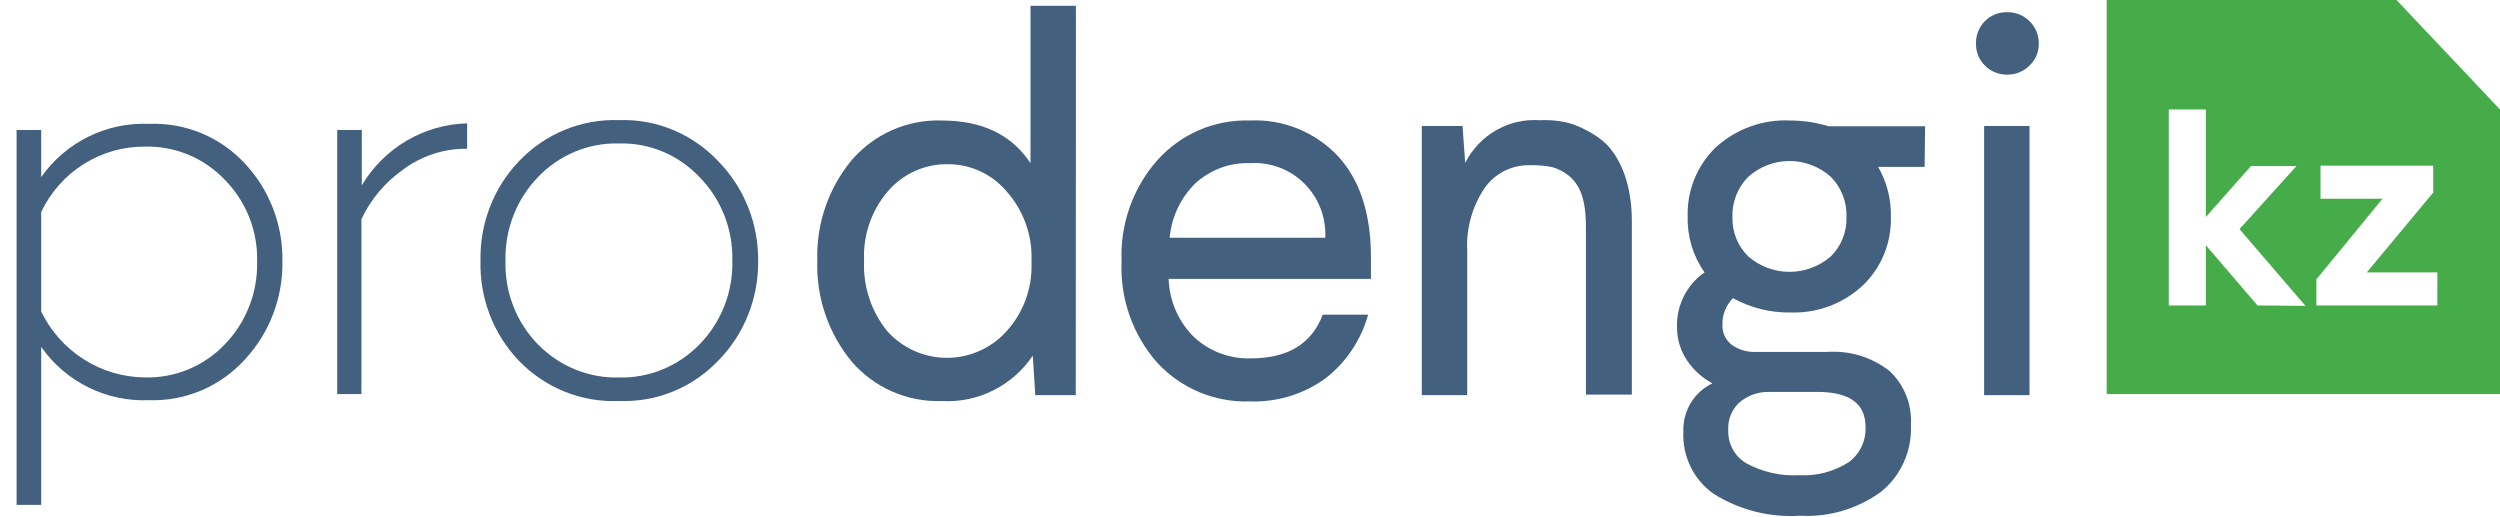 <?xml version="1.0" encoding="UTF-8"?>
<svg width="145px" height="30px" viewBox="0 0 145 30" version="1.1" xmlns="http://www.w3.org/2000/svg"
     xmlns:xlink="http://www.w3.org/1999/xlink">
  <!-- Generator: Sketch 52.6 (67491) - http://www.bohemiancoding.com/sketch -->
  <title>prodengi-logo-regular</title>
  <desc>Created with Sketch.</desc>
  <g id="Page-1" stroke="none" stroke-width="1" fill="none" fill-rule="evenodd">
    <g id="512x512" transform="translate(-101, -52)">
      <g id="prodengi-logo-regular" transform="translate(101, 52)">
        <path
          d="M14.219,9.5 C15.64,11.028 16.416,13.057 16.38,15.155 C16.414,17.259 15.64,19.295 14.219,20.833 C13.516,21.612 12.654,22.228 11.693,22.639 C10.732,23.049 9.695,23.244 8.652,23.21 C7.436,23.264 6.226,23.01 5.133,22.471 C4.039,21.932 3.096,21.125 2.39,20.123 L2.39,29.282 L0.962,29.282 L0.962,7.54 L2.39,7.54 L2.39,10.271 C3.096,9.27 4.039,8.463 5.133,7.924 C6.226,7.385 7.436,7.131 8.652,7.185 C9.69,7.143 10.725,7.328 11.685,7.728 C12.646,8.127 13.51,8.732 14.219,9.5 Z M2.39,12.293 L2.39,18.071 C2.943,19.208 3.797,20.168 4.859,20.842 C5.92,21.517 7.146,21.88 8.4,21.89 C9.263,21.914 10.122,21.755 10.922,21.424 C11.721,21.093 12.443,20.598 13.043,19.969 C13.654,19.338 14.134,18.59 14.455,17.768 C14.777,16.947 14.932,16.069 14.913,15.186 C14.937,14.307 14.783,13.432 14.461,12.615 C14.139,11.798 13.657,11.056 13.043,10.433 C12.445,9.802 11.723,9.304 10.923,8.972 C10.124,8.64 9.264,8.48 8.4,8.504 C7.146,8.496 5.915,8.847 4.852,9.518 C3.788,10.189 2.934,11.151 2.39,12.293 Z"
          id="Shape" fill="#43607E" fill-rule="nonzero"></path>
        <path
          d="M19.558,22.855 L19.558,7.54 L20.985,7.54 L20.985,10.749 C21.622,9.679 22.516,8.789 23.584,8.16 C24.651,7.532 25.859,7.186 27.094,7.154 L27.094,8.628 C25.731,8.609 24.4,9.052 23.314,9.885 C22.305,10.608 21.495,11.58 20.963,12.709 L20.963,22.855 L19.558,22.855 Z"
          id="Path" fill="#43607E"></path>
        <path
          d="M62.395,22.918 L60.048,22.918 L59.901,20.628 C59.319,21.492 58.524,22.188 57.596,22.649 C56.668,23.11 55.637,23.321 54.605,23.26 C53.623,23.292 52.646,23.104 51.745,22.708 C50.844,22.312 50.042,21.718 49.396,20.97 C48.045,19.333 47.335,17.252 47.403,15.121 C47.336,13.004 48.04,10.936 49.382,9.308 C50.028,8.551 50.834,7.949 51.74,7.548 C52.647,7.147 53.63,6.956 54.62,6.989 C56.964,6.989 58.68,7.814 59.769,9.464 L59.769,0.337 L62.403,0.337 L62.395,22.918 Z M51.493,11.1 C50.539,12.211 50.047,13.651 50.117,15.121 C50.05,16.598 50.525,18.048 51.449,19.194 C51.884,19.681 52.415,20.072 53.008,20.341 C53.601,20.61 54.243,20.75 54.893,20.755 C55.543,20.759 56.187,20.626 56.783,20.365 C57.379,20.104 57.915,19.72 58.356,19.238 C59.345,18.166 59.873,16.742 59.828,15.277 L59.828,15.121 C59.882,13.628 59.354,12.173 58.356,11.07 C57.941,10.587 57.428,10.2 56.852,9.933 C56.276,9.667 55.65,9.527 55.017,9.524 C54.351,9.507 53.689,9.639 53.08,9.912 C52.47,10.184 51.928,10.59 51.493,11.1 Z"
          id="Shape" fill="#43607E" fill-rule="nonzero"></path>
        <path
          d="M77.609,9.063 C78.874,10.445 79.514,12.393 79.514,14.905 L79.514,16.176 L67.781,16.176 C67.822,17.451 68.349,18.66 69.252,19.551 C70.151,20.383 71.337,20.826 72.555,20.785 C74.693,20.785 76.081,19.94 76.719,18.25 L79.352,18.25 C78.941,19.731 78.063,21.036 76.851,21.966 C75.579,22.875 74.046,23.337 72.489,23.282 C71.491,23.316 70.497,23.134 69.573,22.75 C68.65,22.365 67.818,21.787 67.133,21.052 C65.704,19.443 64.957,17.332 65.051,15.173 C64.959,13.022 65.697,10.919 67.111,9.308 C67.787,8.548 68.619,7.947 69.549,7.546 C70.48,7.145 71.485,6.955 72.496,6.989 C73.446,6.944 74.394,7.105 75.276,7.463 C76.158,7.821 76.954,8.367 77.609,9.063 Z M69.311,10.654 C68.468,11.49 67.947,12.602 67.84,13.79 L76.866,13.79 C76.894,13.209 76.8,12.628 76.591,12.086 C76.381,11.544 76.061,11.052 75.65,10.644 C75.24,10.236 74.749,9.919 74.209,9.716 C73.669,9.513 73.093,9.427 72.518,9.464 C71.335,9.416 70.182,9.844 69.311,10.654 Z"
          id="Shape" fill="#43607E" fill-rule="nonzero"></path>
        <path
          d="M93.331,8.535 C94.226,9.583 94.647,11.145 94.647,12.802 L94.647,22.888 L91.984,22.888 L91.984,13.225 C91.984,11.429 91.627,10.358 90.305,9.783 C89.923,9.617 89.097,9.562 88.681,9.583 C88.174,9.577 87.673,9.697 87.221,9.931 C86.77,10.165 86.382,10.508 86.092,10.929 C85.379,11.999 85.031,13.275 85.099,14.563 L85.099,22.918 L82.465,22.918 L82.465,7.309 L84.827,7.309 L84.981,9.449 C85.384,8.65 86.012,7.989 86.785,7.549 C87.559,7.109 88.444,6.909 89.329,6.974 C90.022,6.938 90.856,7.033 91.495,7.309 C92.133,7.585 92.877,8.004 93.331,8.535 Z"
          id="Path" fill="#43607E"></path>
        <path
          d="M111.627,9.68 L108.934,9.68 C109.441,10.561 109.696,11.567 109.67,12.586 C109.69,13.324 109.556,14.058 109.277,14.741 C108.999,15.423 108.581,16.039 108.052,16.548 C106.912,17.612 105.402,18.178 103.851,18.124 C102.685,18.144 101.534,17.857 100.511,17.291 C100.311,17.493 100.153,17.735 100.048,18 C99.943,18.266 99.893,18.551 99.901,18.837 C99.891,19.06 99.935,19.282 100.028,19.483 C100.122,19.685 100.262,19.861 100.438,19.997 C100.852,20.291 101.352,20.437 101.858,20.413 L105.962,20.413 C107.264,20.318 108.555,20.709 109.589,21.513 C110.014,21.91 110.346,22.397 110.561,22.939 C110.776,23.482 110.869,24.066 110.832,24.65 C110.867,25.387 110.729,26.123 110.428,26.796 C110.128,27.469 109.674,28.06 109.104,28.522 C107.74,29.514 106.081,30.005 104.403,29.912 C102.637,30.026 100.88,29.579 99.378,28.634 C98.812,28.232 98.356,27.692 98.051,27.064 C97.746,26.437 97.603,25.742 97.635,25.044 C97.612,24.46 97.759,23.882 98.058,23.382 C98.358,22.883 98.797,22.483 99.32,22.234 C98.728,21.919 98.223,21.462 97.848,20.903 C97.468,20.338 97.265,19.67 97.267,18.986 C97.247,18.362 97.382,17.742 97.661,17.185 C97.94,16.628 98.354,16.15 98.864,15.797 C98.2,14.86 97.857,13.73 97.885,12.579 C97.861,11.831 97.992,11.087 98.271,10.394 C98.55,9.701 98.97,9.076 99.504,8.558 C100.091,8.02 100.777,7.605 101.523,7.336 C102.269,7.067 103.06,6.949 103.851,6.989 C104.599,6.991 105.343,7.104 106.058,7.324 L111.656,7.324 L111.627,9.68 Z M100.835,23.386 C100.63,23.59 100.471,23.837 100.368,24.109 C100.265,24.38 100.221,24.671 100.239,24.962 C100.226,25.354 100.321,25.742 100.513,26.083 C100.706,26.424 100.987,26.705 101.328,26.894 C102.265,27.39 103.317,27.621 104.373,27.563 C105.371,27.616 106.36,27.356 107.206,26.82 C107.531,26.587 107.793,26.275 107.966,25.912 C108.14,25.55 108.22,25.148 108.199,24.746 C108.199,23.408 107.272,22.732 105.411,22.732 L102.468,22.732 C101.865,22.75 101.287,22.982 100.835,23.386 Z M101.401,14.875 C102.068,15.451 102.916,15.768 103.792,15.768 C104.669,15.768 105.517,15.451 106.183,14.875 C106.485,14.579 106.722,14.223 106.879,13.829 C107.037,13.434 107.11,13.011 107.095,12.586 C107.111,12.155 107.038,11.724 106.881,11.323 C106.724,10.921 106.486,10.557 106.183,10.252 C105.523,9.663 104.673,9.338 103.792,9.338 C102.912,9.338 102.062,9.663 101.401,10.252 C101.097,10.556 100.859,10.921 100.7,11.322 C100.542,11.724 100.468,12.154 100.482,12.586 C100.469,13.011 100.543,13.435 100.702,13.829 C100.86,14.223 101.098,14.58 101.401,14.875 Z"
          id="Shape" fill="#43607E" fill-rule="nonzero"></path>
        <path
          d="M117.712,3.801 C117.542,3.972 117.338,4.108 117.114,4.198 C116.891,4.289 116.651,4.333 116.41,4.328 C116.172,4.332 115.935,4.288 115.713,4.197 C115.492,4.106 115.291,3.972 115.123,3.801 C114.956,3.636 114.823,3.438 114.735,3.219 C114.646,3 114.603,2.766 114.608,2.53 C114.602,2.289 114.644,2.049 114.733,1.825 C114.821,1.602 114.954,1.399 115.122,1.228 C115.291,1.058 115.492,0.924 115.713,0.835 C115.935,0.745 116.172,0.702 116.41,0.708 C116.651,0.702 116.89,0.745 117.114,0.834 C117.338,0.924 117.541,1.058 117.712,1.229 C117.886,1.396 118.024,1.598 118.116,1.822 C118.209,2.046 118.254,2.287 118.249,2.53 C118.253,2.768 118.207,3.004 118.115,3.223 C118.022,3.442 117.885,3.639 117.712,3.801 Z M117.712,22.918 L115.079,22.918 L115.079,7.309 L117.712,7.309 L117.712,22.918 Z"
          id="Shape" fill="#43607E" fill-rule="nonzero"></path>
        <path
          d="M35.902,23.256 C34.825,23.303 33.752,23.119 32.749,22.715 C31.747,22.311 30.839,21.696 30.083,20.91 C29.354,20.146 28.783,19.241 28.402,18.247 C28.022,17.253 27.84,16.191 27.869,15.123 C27.846,14.059 28.031,13.002 28.413,12.012 C28.794,11.023 29.365,10.121 30.091,9.36 C30.842,8.567 31.748,7.945 32.749,7.533 C33.749,7.121 34.824,6.928 35.902,6.967 C36.977,6.929 38.047,7.124 39.043,7.539 C40.039,7.954 40.938,8.58 41.682,9.376 C42.419,10.132 43.001,11.031 43.394,12.021 C43.787,13.011 43.984,14.07 43.973,15.139 C43.985,16.206 43.788,17.265 43.395,18.253 C43.002,19.242 42.419,20.14 41.682,20.894 C40.934,21.681 40.033,22.299 39.038,22.706 C38.041,23.112 36.973,23.3 35.902,23.256 Z M35.902,21.895 C36.767,21.916 37.628,21.757 38.432,21.426 C39.235,21.095 39.964,20.6 40.575,19.971 C41.196,19.338 41.685,18.581 42.012,17.747 C42.339,16.914 42.497,16.021 42.476,15.123 C42.498,14.225 42.341,13.332 42.014,12.498 C41.687,11.665 41.197,10.908 40.575,10.275 C39.971,9.635 39.244,9.13 38.439,8.794 C37.635,8.457 36.77,8.296 35.902,8.32 C35.029,8.297 34.16,8.459 33.351,8.795 C32.541,9.132 31.809,9.635 31.198,10.275 C30.583,10.912 30.099,11.67 29.777,12.503 C29.454,13.336 29.298,14.227 29.319,15.123 C29.293,16.017 29.445,16.907 29.766,17.739 C30.087,18.571 30.571,19.326 31.187,19.96 C31.803,20.594 32.539,21.093 33.35,21.425 C34.16,21.758 35.029,21.918 35.902,21.895 Z"
          id="Shape" fill="#43607E" fill-rule="nonzero"></path>
        <path
          d="M138.997,0 L122.188,0 L122.188,22.857 L145,22.857 L145,6.349 L138.997,0 Z M130.936,17.716 L127.939,14.223 L127.939,17.716 L125.79,17.716 L125.79,6.349 L127.939,6.349 L127.939,12.586 L130.556,9.631 L133.195,9.631 L129.891,13.288 L133.714,17.739 L130.936,17.716 Z M141.367,17.716 L134.35,17.716 L134.35,16.204 L138.187,11.526 L134.591,11.526 L134.591,9.608 L141.126,9.608 L141.126,11.167 L137.274,15.798 L141.367,15.798 L141.367,17.716 Z"
          id="Shape" fill="#46AC4A"></path>
      </g>
    </g>
  </g>
</svg>
